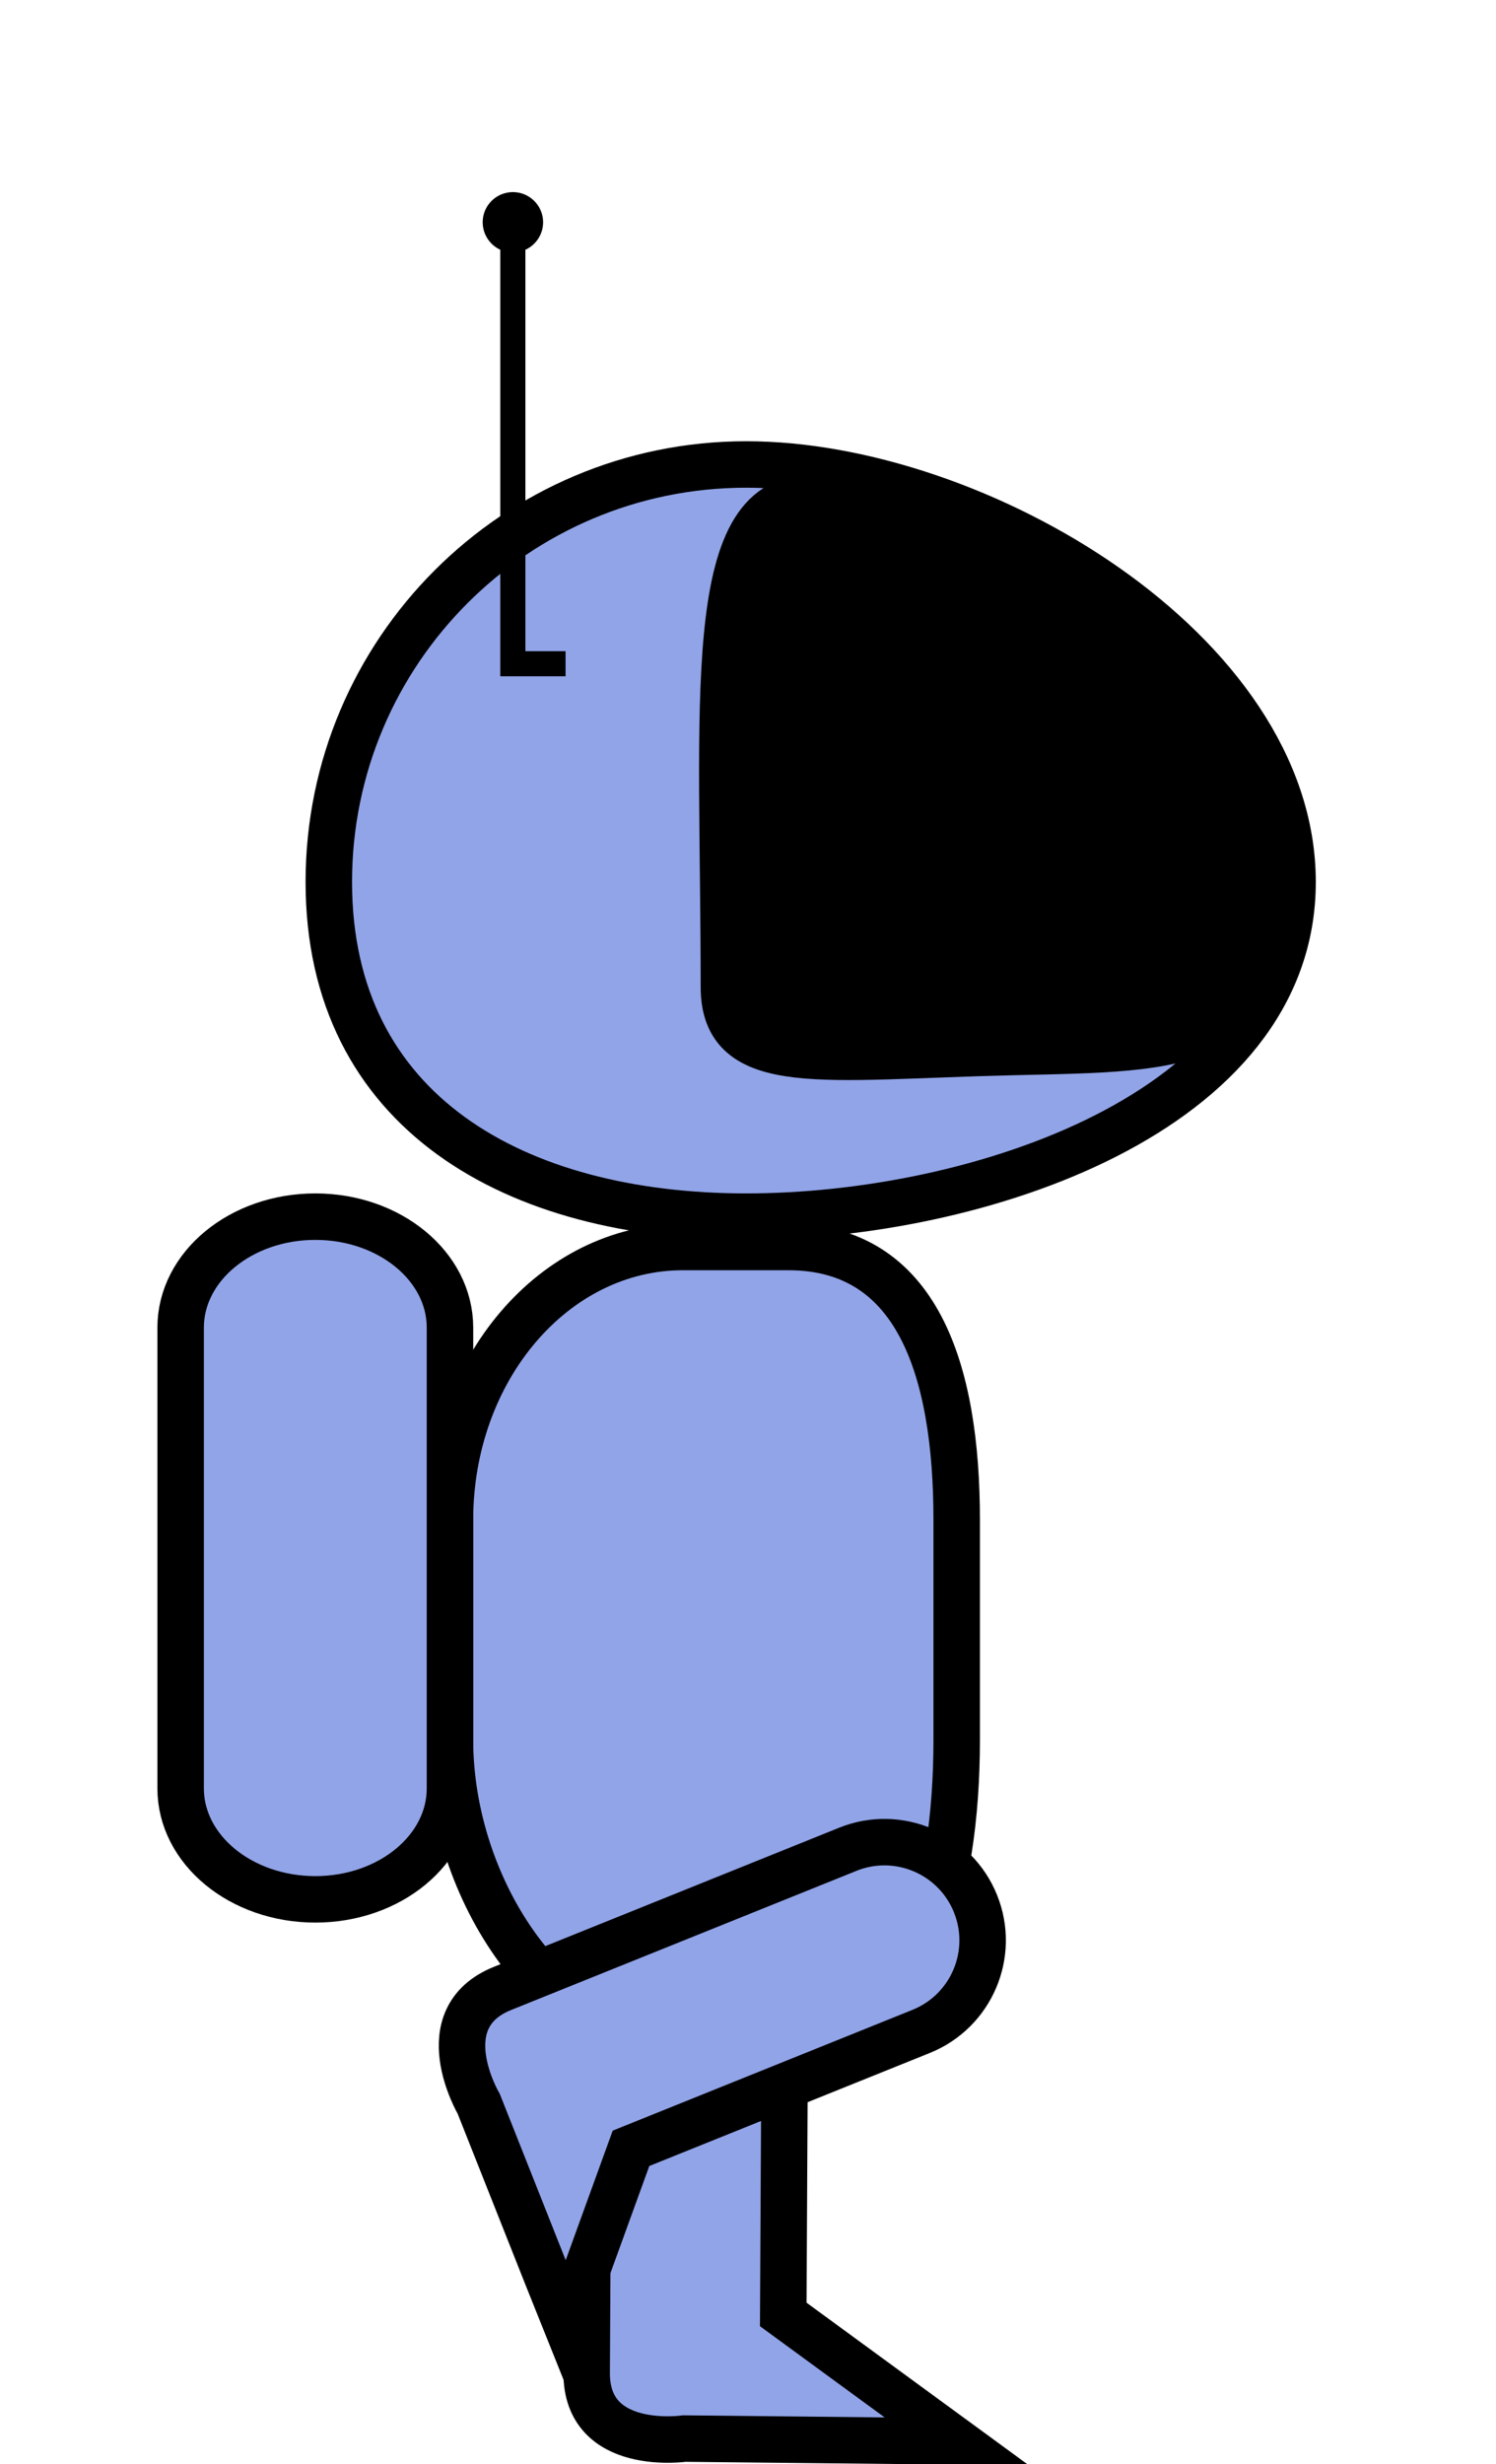 <?xml version="1.0" encoding="utf-8"?>
<!-- Generator: Adobe Illustrator 16.0.0, SVG Export Plug-In . SVG Version: 6.00 Build 0)  -->
<!DOCTYPE svg PUBLIC "-//W3C//DTD SVG 1.1//EN" "http://www.w3.org/Graphics/SVG/1.1/DTD/svg11.dtd">
<svg version="1.1" xmlns="http://www.w3.org/2000/svg" xmlns:xlink="http://www.w3.org/1999/xlink" x="0px" y="0px"
	 width="418.492px" height="689.209px" viewBox="0 0 418.492 689.209" enable-background="new 0 0 418.492 689.209"
	 xml:space="preserve">
<g id="svg8" sodipodi:docname="player.svg" inkscape:version="0.92.4 (5da689c313, 2019-01-14)" xmlns:dc="http://purl.org/dc/elements/1.1/" xmlns:cc="http://creativecommons.org/ns#" xmlns:rdf="http://www.w3.org/1999/02/22-rdf-syntax-ns#" xmlns:svg="http://www.w3.org/2000/svg" xmlns:sodipodi="http://sodipodi.sourceforge.net/DTD/sodipodi-0.dtd" xmlns:inkscape="http://www.inkscape.org/namespaces/inkscape">
</g>
<g id="Layer_2">
</g>
<g id="walking4" display="none">
	<path display="inline" fill="#EC2024" stroke="#000000" stroke-width="13" stroke-miterlimit="10" d="M158.533,650.442
		c-4.564-11.327-22.698-57.254-24.612-62.003c0,0-14.089-23.931,6.634-32.279l19.713-7.942l76.891-30.979
		c14.059-5.665,30.057,1.144,35.727,15.212l0,0c5.668,14.069-1.144,30.062-15.205,35.728l-81.163,32.699L158.533,650.442z"/>
	<path display="inline" fill="#EC2024" stroke="#000000" stroke-width="13" stroke-miterlimit="10" d="M361.583,246.683
		c0,64.498-88.336,93.612-152.824,93.612c-64.501,0-116.777-29.114-116.777-93.612c0-64.487,52.276-116.773,116.777-116.773
		C273.247,129.91,361.583,182.195,361.583,246.683z"/>
	<g id="XMLID_5_" display="inline">
		<g>
			<path fill="#EC2024" d="M267.625,425.133v61.49c0,42.18-11.12,85.369-47.101,85.369h-29.5c-35.97,0-65.15-43.189-65.15-85.369
				v-61.49c0-42.17,29.18-76.351,65.15-76.351h29.5C256.504,348.782,267.625,382.963,267.625,425.133z"/>
		</g>
		<g>
			<path fill="none" stroke="#000000" stroke-width="13" stroke-miterlimit="10" d="M267.625,486.623
				c0,42.18-11.12,85.369-47.101,85.369h-29.5c-35.97,0-65.15-43.189-65.15-85.369v-61.49c0-42.17,29.18-76.351,65.15-76.351h29.5
				c35.98,0,47.101,34.181,47.101,76.351V486.623z"/>
		</g>
	</g>
	<path display="inline" fill="#EC2024" stroke="#000000" stroke-width="13" stroke-miterlimit="10" d="M125.877,500.198
		c0,17.139-16.861,31.045-37.663,31.045l0,0c-20.812,0-37.683-13.906-37.683-31.045V371.348c0-17.147,16.871-31.053,37.683-31.053
		l0,0c20.802,0,37.663,13.905,37.663,31.053V500.198z"/>
	<path display="inline" stroke="#000000" stroke-width="13" stroke-miterlimit="10" d="M356.965,243.296
		c0,50.603-25.061,49.833-73.539,50.942c-53.076,1.211-80.922,6.67-80.922-18.194c0-79.368-5.757-136.692,24.275-136.692
		C279.157,130.7,356.965,192.693,356.965,243.296z"/>
	<polyline display="inline" fill="none" stroke="#000000" stroke-width="7" stroke-miterlimit="10" points="158.202,185.643 
		143.456,185.643 143.456,65.679 	"/>
	<path display="inline" stroke="#000000" stroke-miterlimit="10" d="M135.523,62.159c0,4.402,3.562,7.964,7.953,7.964
		c4.382,0,7.954-3.562,7.954-7.964c0-4.371-3.572-7.933-7.954-7.933C139.084,54.226,135.523,57.788,135.523,62.159z"/>
	<polyline display="inline" fill="none" stroke="#000000" stroke-width="7" stroke-miterlimit="10" points="158.202,185.643 
		143.456,185.643 143.456,65.679 	"/>
	<path display="inline" fill="#EC2024" stroke="#000000" stroke-width="13" stroke-miterlimit="10" d="M267.625,682.826
		c-12.212-0.063-71.03-0.742-76.143-0.769c0,0-27.481,3.982-27.364-18.362l0.113-21.249l0.436-82.897
		c0.082-15.157,12.438-27.387,27.604-27.308l0,0c15.169,0.079,27.377,12.44,27.298,27.598l-0.461,87.503L267.625,682.826z"/>
</g>
<g id="walking3" display="none">
	<path display="inline" fill="#91A4E8" stroke="#000000" stroke-width="13" stroke-miterlimit="10" d="M376.027,629.146
		c-10.156,6.781-59.283,39.135-63.535,41.973c0,0-20.547,18.68-32.953,0.096L267.74,653.54l-46.027-68.945
		c-8.416-12.607-5.018-29.658,7.596-38.08l0,0c12.615-8.422,29.65-5.01,38.066,7.596l48.586,72.777L376.027,629.146z"/>
	<path display="inline" fill="#91A4E8" stroke="#000000" stroke-width="13" stroke-miterlimit="10" d="M358.671,230.683
		c0,64.498-88.336,93.612-152.824,93.612c-64.502,0-116.778-29.114-116.778-93.612c0-64.487,52.276-116.773,116.778-116.773
		C270.335,113.91,358.671,166.195,358.671,230.683z"/>
	<g id="XMLID_3_" display="inline">
		<g>
			<path fill="#91A4E8" d="M264.713,409.133v61.49c0,42.18-11.12,85.369-47.101,85.369h-29.5c-35.97,0-65.15-43.189-65.15-85.369
				v-61.49c0-42.17,29.18-76.35,65.15-76.35h29.5C253.593,332.783,264.713,366.963,264.713,409.133z"/>
		</g>
		<g>
			<path fill="none" stroke="#000000" stroke-width="13" stroke-miterlimit="10" d="M264.713,470.623
				c0,42.18-11.12,85.369-47.101,85.369h-29.5c-35.97,0-65.15-43.189-65.15-85.369v-61.49c0-42.17,29.18-76.35,65.15-76.35h29.5
				c35.98,0,47.101,34.18,47.101,76.35V470.623z"/>
		</g>
	</g>
	<path display="inline" fill="#91A4E8" stroke="#000000" stroke-width="13" stroke-miterlimit="10" d="M122.966,484.198
		c0,17.139-16.861,31.045-37.663,31.045l0,0c-20.812,0-37.683-13.906-37.683-31.045V355.348c0-17.148,16.871-31.053,37.683-31.053
		l0,0c20.802,0,37.663,13.905,37.663,31.053V484.198z"/>
	<path display="inline" stroke="#000000" stroke-width="13" stroke-miterlimit="10" d="M354.054,227.296
		c0,50.603-25.061,49.833-73.539,50.942c-53.076,1.211-80.922,6.67-80.922-18.194c0-79.368-5.757-136.692,24.275-136.692
		C276.246,114.7,354.054,176.693,354.054,227.296z"/>
	<path display="inline" fill="#91A4E8" stroke="#000000" stroke-width="13" stroke-miterlimit="10" d="M85.293,681.195
		c-6.472-10.355-32.35-52.409-35.064-56.751c0,0-18.052-21.102,0.894-32.941l18.022-11.264l70.298-43.934
		c12.854-8.033,29.796-4.123,37.834,8.738l0,0c8.039,12.863,4.125,29.801-8.73,37.834l-74.204,46.373L85.293,681.195z"/>
	<polyline display="inline" fill="none" stroke="#000000" stroke-width="7" stroke-miterlimit="10" points="155.291,169.643 
		140.544,169.643 140.544,49.679 	"/>
	<path display="inline" stroke="#000000" stroke-miterlimit="10" d="M132.612,46.159c0,4.402,3.562,7.964,7.953,7.964
		c4.382,0,7.954-3.562,7.954-7.964c0-4.371-3.572-7.933-7.954-7.933C136.173,38.226,132.612,41.788,132.612,46.159z"/>
</g>
<g id="walking2">
	<path fill="#91A4E8" stroke="#000000" stroke-width="13" stroke-miterlimit="10" d="M267.625,682.826
		c-12.212-0.063-71.03-0.742-76.143-0.769c0,0-27.481,3.982-27.364-18.362l0.113-21.249l0.436-82.897
		c0.082-15.157,12.438-27.387,27.604-27.308l0,0c15.169,0.079,27.377,12.44,27.298,27.598l-0.461,87.503L267.625,682.826z"/>
	<path fill="#91A4E8" stroke="#000000" stroke-width="13" stroke-miterlimit="10" d="M361.583,246.683
		c0,64.498-88.336,93.612-152.824,93.612c-64.501,0-116.777-29.114-116.777-93.612c0-64.487,52.276-116.773,116.777-116.773
		C273.247,129.91,361.583,182.195,361.583,246.683z"/>
	<g id="XMLID_6_">
		<g>
			<path fill="#91A4E8" d="M267.625,425.133v61.49c0,42.18-11.12,85.369-47.101,85.369h-29.5c-35.97,0-65.15-43.189-65.15-85.369
				v-61.49c0-42.17,29.18-76.351,65.15-76.351h29.5C256.504,348.782,267.625,382.963,267.625,425.133z"/>
		</g>
		<g>
			<path fill="none" stroke="#000000" stroke-width="13" stroke-miterlimit="10" d="M267.625,486.623
				c0,42.18-11.12,85.369-47.101,85.369h-29.5c-35.97,0-65.15-43.189-65.15-85.369v-61.49c0-42.17,29.18-76.351,65.15-76.351h29.5
				c35.98,0,47.101,34.181,47.101,76.351V486.623z"/>
		</g>
	</g>
	<path fill="#91A4E8" stroke="#000000" stroke-width="13" stroke-miterlimit="10" d="M125.877,500.198
		c0,17.139-16.861,31.045-37.663,31.045l0,0c-20.812,0-37.683-13.906-37.683-31.045V371.348c0-17.147,16.871-31.053,37.683-31.053
		l0,0c20.802,0,37.663,13.905,37.663,31.053V500.198z"/>
	<path stroke="#000000" stroke-width="13" stroke-miterlimit="10" d="M356.965,243.296c0,50.603-25.061,49.833-73.539,50.942
		c-53.076,1.211-80.922,6.67-80.922-18.194c0-79.368-5.757-136.692,24.275-136.692C279.157,130.7,356.965,192.693,356.965,243.296z"
		/>
	<polyline fill="none" stroke="#000000" stroke-width="7" stroke-miterlimit="10" points="158.202,185.643 143.456,185.643 
		143.456,65.679 	"/>
	<path stroke="#000000" stroke-miterlimit="10" d="M135.523,62.159c0,4.402,3.562,7.964,7.953,7.964
		c4.382,0,7.954-3.562,7.954-7.964c0-4.371-3.572-7.933-7.954-7.933C139.084,54.226,135.523,57.788,135.523,62.159z"/>
	<path fill="#91A4E8" stroke="#000000" stroke-width="13" stroke-miterlimit="10" d="M158.533,650.442
		c-4.564-11.327-22.698-57.254-24.612-62.003c0,0-14.089-23.931,6.634-32.279l19.713-7.942l76.891-30.979
		c14.059-5.665,30.057,1.144,35.727,15.212l0,0c5.668,14.069-1.144,30.062-15.205,35.728l-81.163,32.699L158.533,650.442z"/>
	<polyline fill="none" stroke="#000000" stroke-width="7" stroke-miterlimit="10" points="158.202,185.643 143.456,185.643 
		143.456,65.679 	"/>
</g>
<g id="walking1" display="none">
	<path display="inline" fill="#91A4E8" stroke="#000000" stroke-width="13" stroke-miterlimit="10" d="M85.199,681.144
		c-6.472-10.355-32.35-52.41-35.064-56.752c0,0-18.052-21.102,0.894-32.941l18.022-11.264l70.298-43.934
		c12.854-8.033,29.796-4.123,37.834,8.738l0,0c8.039,12.863,4.125,29.801-8.73,37.834L94.25,629.198L85.199,681.144z"/>
	<path display="inline" fill="#91A4E8" stroke="#000000" stroke-width="13" stroke-miterlimit="10" d="M358.578,230.63
		c0,64.498-88.336,93.612-152.825,93.612c-64.501,0-116.777-29.114-116.777-93.612c0-64.487,52.276-116.772,116.777-116.772
		C270.242,113.858,358.578,166.143,358.578,230.63z"/>
	<g id="XMLID_4_" display="inline">
		<g>
			<path fill="#91A4E8" d="M264.619,409.081v61.49c0,42.18-11.12,85.369-47.1,85.369h-29.5c-35.97,0-65.15-43.189-65.15-85.369
				v-61.49c0-42.17,29.18-76.35,65.15-76.35h29.5C253.499,332.731,264.619,366.911,264.619,409.081z"/>
		</g>
		<g>
			<path fill="none" stroke="#000000" stroke-width="13" stroke-miterlimit="10" d="M264.619,470.571
				c0,42.18-11.12,85.369-47.1,85.369h-29.5c-35.97,0-65.15-43.189-65.15-85.369v-61.49c0-42.17,29.18-76.35,65.15-76.35h29.5
				c35.979,0,47.1,34.18,47.1,76.35V470.571z"/>
		</g>
	</g>
	<path display="inline" fill="#91A4E8" stroke="#000000" stroke-width="13" stroke-miterlimit="10" d="M122.872,484.146
		c0,17.139-16.861,31.045-37.663,31.045l0,0c-20.812,0-37.683-13.906-37.683-31.045v-128.85c0-17.148,16.871-31.053,37.683-31.053
		l0,0c20.802,0,37.663,13.905,37.663,31.053V484.146z"/>
	<path display="inline" stroke="#000000" stroke-width="13" stroke-miterlimit="10" d="M353.96,227.244
		c0,50.603-25.061,49.833-73.539,50.942c-53.076,1.211-80.922,6.67-80.922-18.195c0-79.367-5.757-136.691,24.276-136.691
		C276.152,114.647,353.96,176.641,353.96,227.244z"/>
	<polyline display="inline" fill="none" stroke="#000000" stroke-width="7" stroke-miterlimit="10" points="155.197,169.59 
		140.45,169.59 140.45,49.626 	"/>
	<path display="inline" stroke="#000000" stroke-miterlimit="10" d="M132.518,46.106c0,4.402,3.562,7.965,7.953,7.965
		c4.382,0,7.954-3.562,7.954-7.965c0-4.371-3.572-7.932-7.954-7.932C136.079,38.174,132.518,41.735,132.518,46.106z"/>
	<path display="inline" fill="#91A4E8" stroke="#000000" stroke-width="13" stroke-miterlimit="10" d="M375.933,629.093
		c-10.156,6.781-59.283,39.135-63.535,41.973c0,0-20.547,18.68-32.953,0.096l-11.799-17.674l-46.027-68.945
		c-8.416-12.607-5.018-29.658,7.596-38.08l0,0c12.615-8.422,29.65-5.01,38.066,7.596l48.586,72.777L375.933,629.093z"/>
</g>
</svg>
